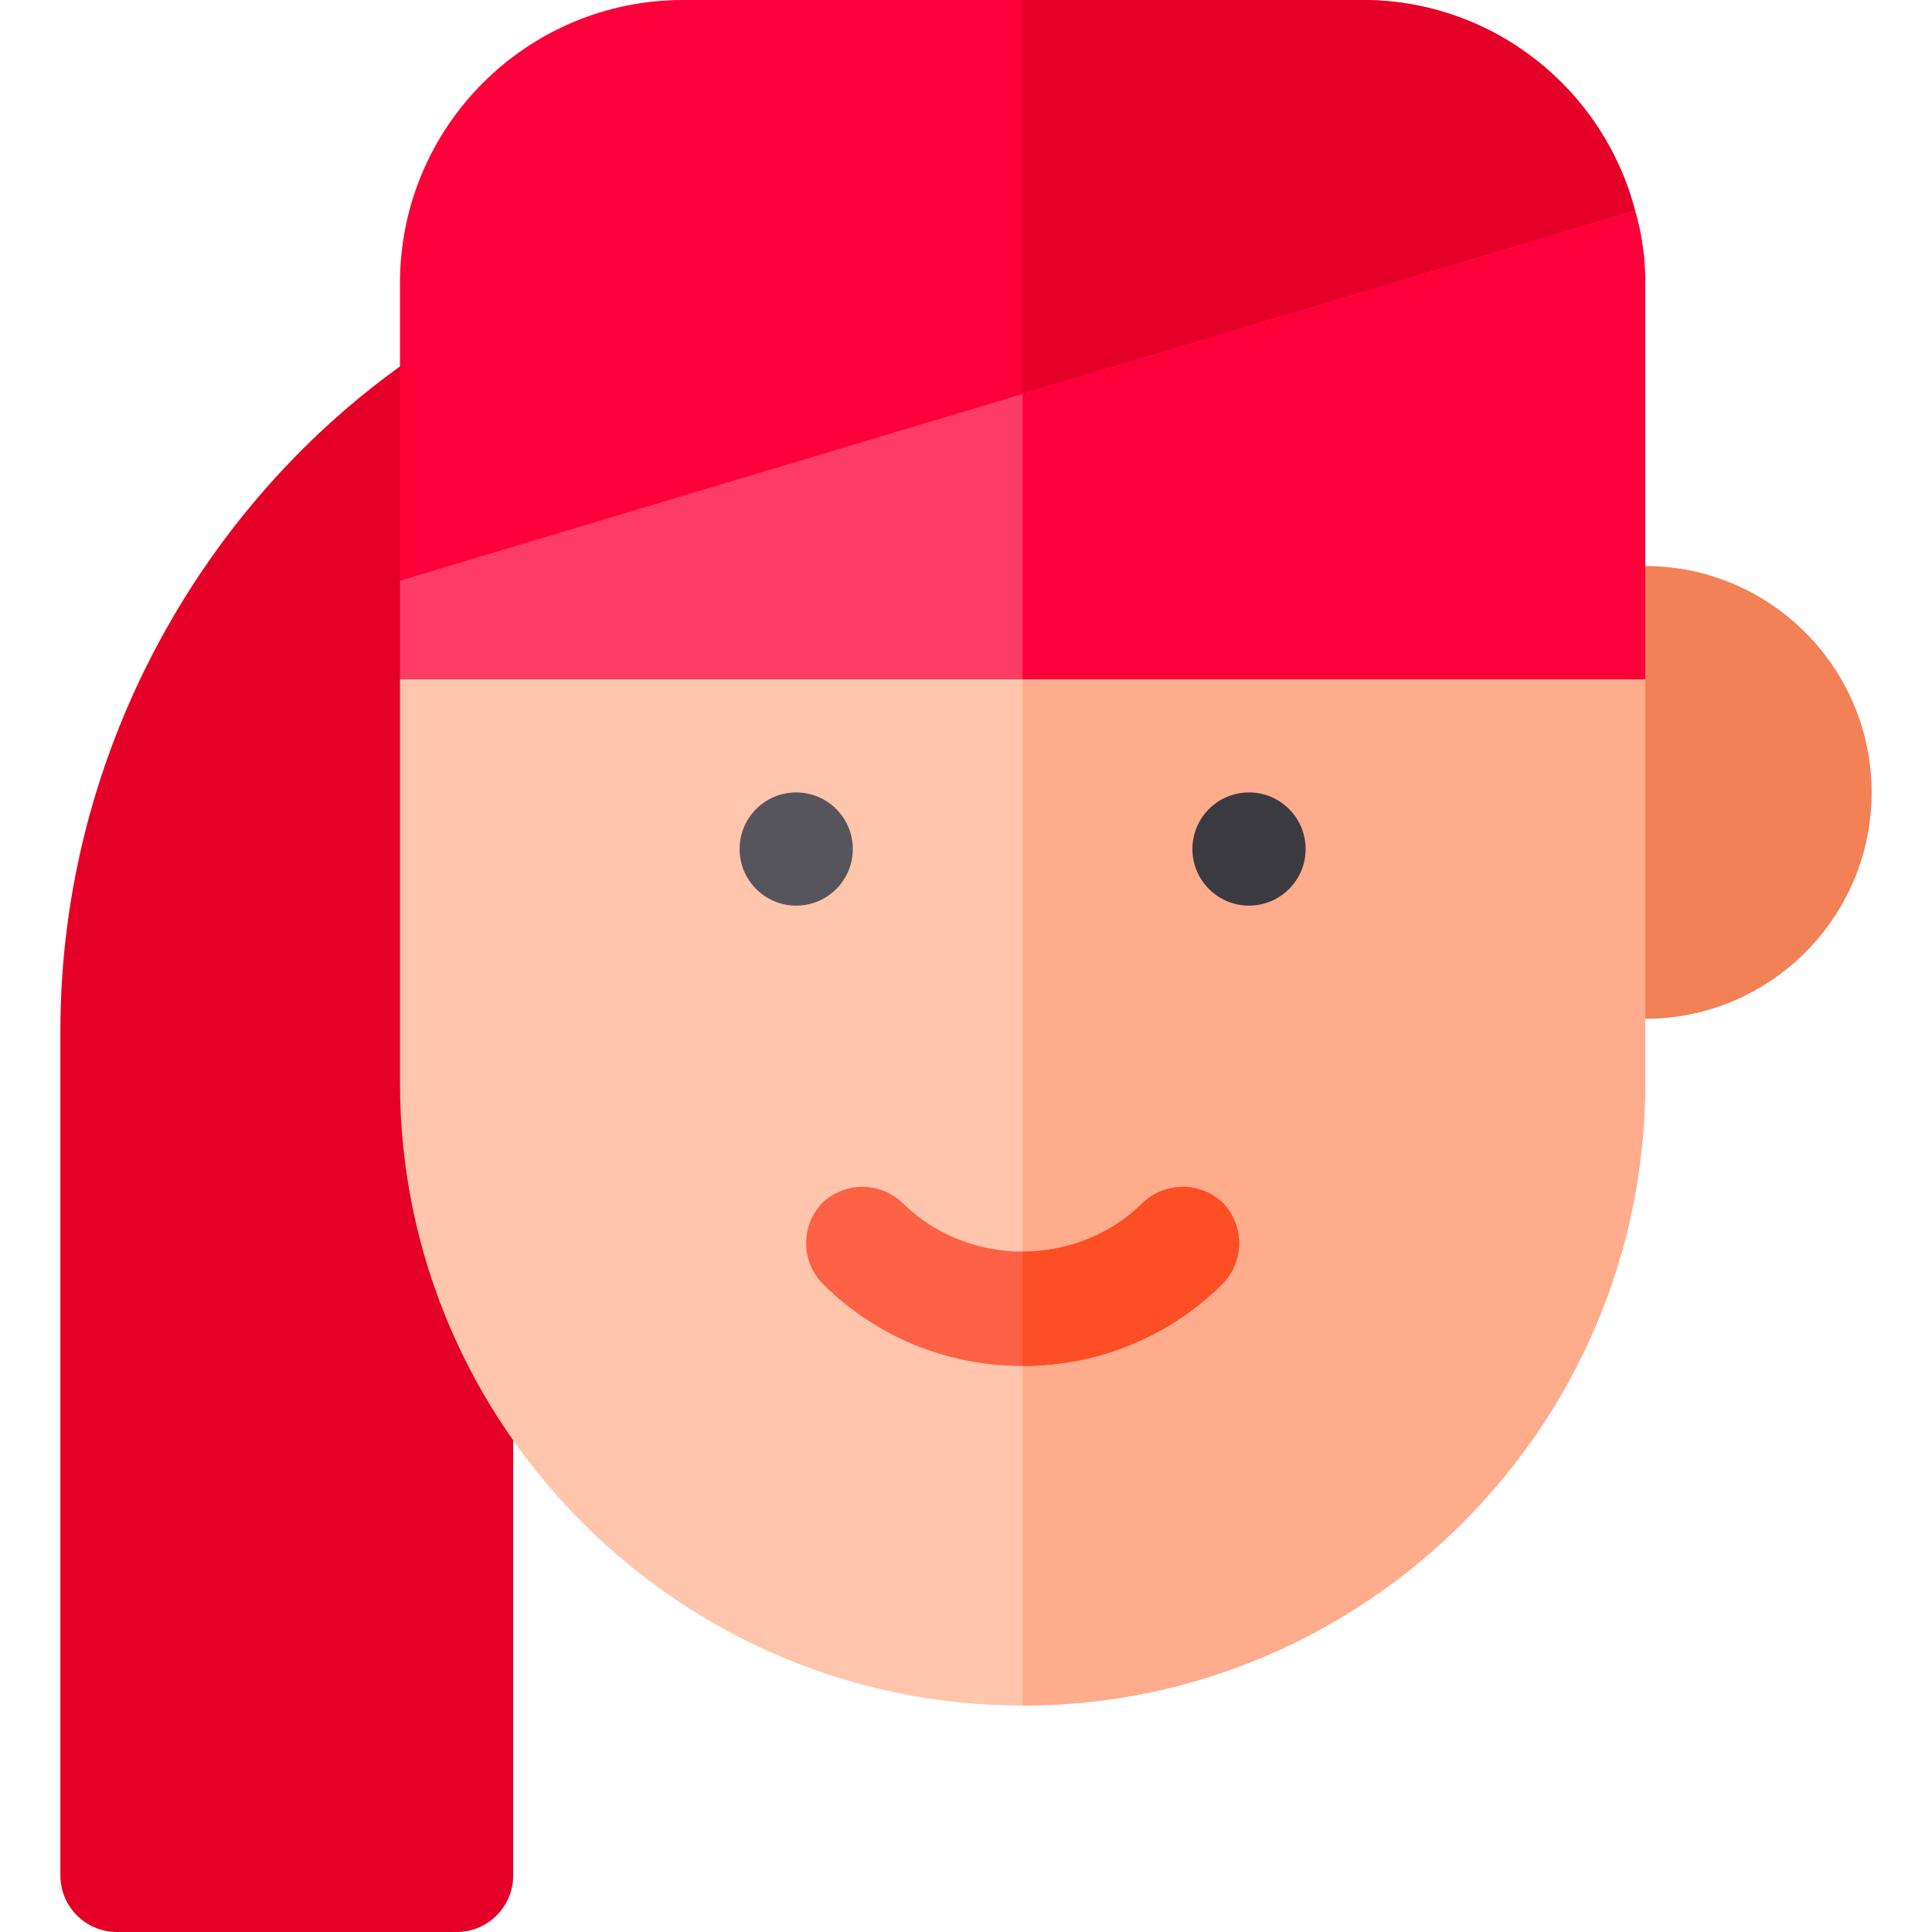 <?xml version="1.0" encoding="iso-8859-1"?>
<!-- Generator: Adobe Illustrator 19.0.0, SVG Export Plug-In . SVG Version: 6.00 Build 0)  -->
<svg version="1.1" id="Layer_1" xmlns="http://www.w3.org/2000/svg" xmlns:xlink="http://www.w3.org/1999/xlink" x="0px" y="0px"
	 viewBox="0 0 512 512" style="enable-background:new 0 0 512 512;" xml:space="preserve">
<g>
	<g>
		<g>
			<path style="fill:#F28155;" d="M496,210c0,33.091-26.909,60-60,60h-15c-8.291,0-15-6.709-15-15v-90c0-8.291,6.709-15,15-15h15
				C469.091,150,496,176.909,496,210z M436,240h0.293H436z"/>
		</g>
	</g>
	<g>
		<path style="fill:#E50027;" d="M136,497c0,8.291-6.709,15-15,15H31c-8.291,0-15-6.709-15-15V273.296
			c0-75.615,39.588-143.11,96.738-180.82C122.731,85.93,136,93.104,136,105V497z"/>
	</g>
	<path style="fill:#FFC5AD;" d="M436,180v107c0,90.899-74.099,165-165,165s-165-74.101-165-165V180l45-30h242.999L436,180z"/>
	<path style="fill:#FFAC8C;" d="M436,180v107c0,90.899-74.099,165-165,165V150h122.999L436,180z"/>
	<path style="fill:#FD003A;" d="M433.299,55.8L412,93.3l-141,42.299L148.299,172.5L106,153.9V75c0-41.4,33.6-75,75-75h180
		C395.799,0,424.9,23.699,433.299,55.8z"/>
	<path style="fill:#E50027;" d="M433.299,55.8L412,93.3l-141,42.299V0h90C395.799,0,424.9,23.699,433.299,55.8z"/>
	<g>
		<circle style="fill:#57555C;" cx="211" cy="225" r="15"/>
	</g>
	<g>
		<g>
			<g>
				<circle style="fill:#3C3A41;" cx="331" cy="225" r="15"/>
			</g>
		</g>
	</g>
	<g>
		<path style="fill:#FD6244;" d="M324.101,340.099C310,354.2,291.099,362,271,362s-39-7.8-53.101-21.901
			c-5.7-5.999-5.7-15.298,0-21.299c6-5.7,15.3-5.7,21.301,0c8.399,8.399,20.099,12.9,31.8,12.9s23.401-4.501,31.8-12.9
			c6-5.7,15.3-5.7,21.301,0C329.801,324.8,329.801,334.1,324.101,340.099z"/>
	</g>
	<g>
		<path style="fill:#FD3C65;" d="M433.299,55.8L271,104.399L118.9,150l-12.9,3.9V180h330V75C436,68.399,435.099,61.8,433.299,55.8z"
			/>
	</g>
	<path style="fill:#FD4E26;" d="M324.101,318.8c5.7,6,5.7,15.3,0,21.299C310,354.2,291.099,362,271,362v-30.3
		c11.7,0,23.401-4.501,31.8-12.9C308.8,313.1,318.1,313.1,324.101,318.8z"/>
	<path style="fill:#FD003A;" d="M436,75v105H271v-75.601l162.299-48.6C435.099,61.8,436,68.399,436,75z"/>
</g>
<g>
</g>
<g>
</g>
<g>
</g>
<g>
</g>
<g>
</g>
<g>
</g>
<g>
</g>
<g>
</g>
<g>
</g>
<g>
</g>
<g>
</g>
<g>
</g>
<g>
</g>
<g>
</g>
<g>
</g>
</svg>
